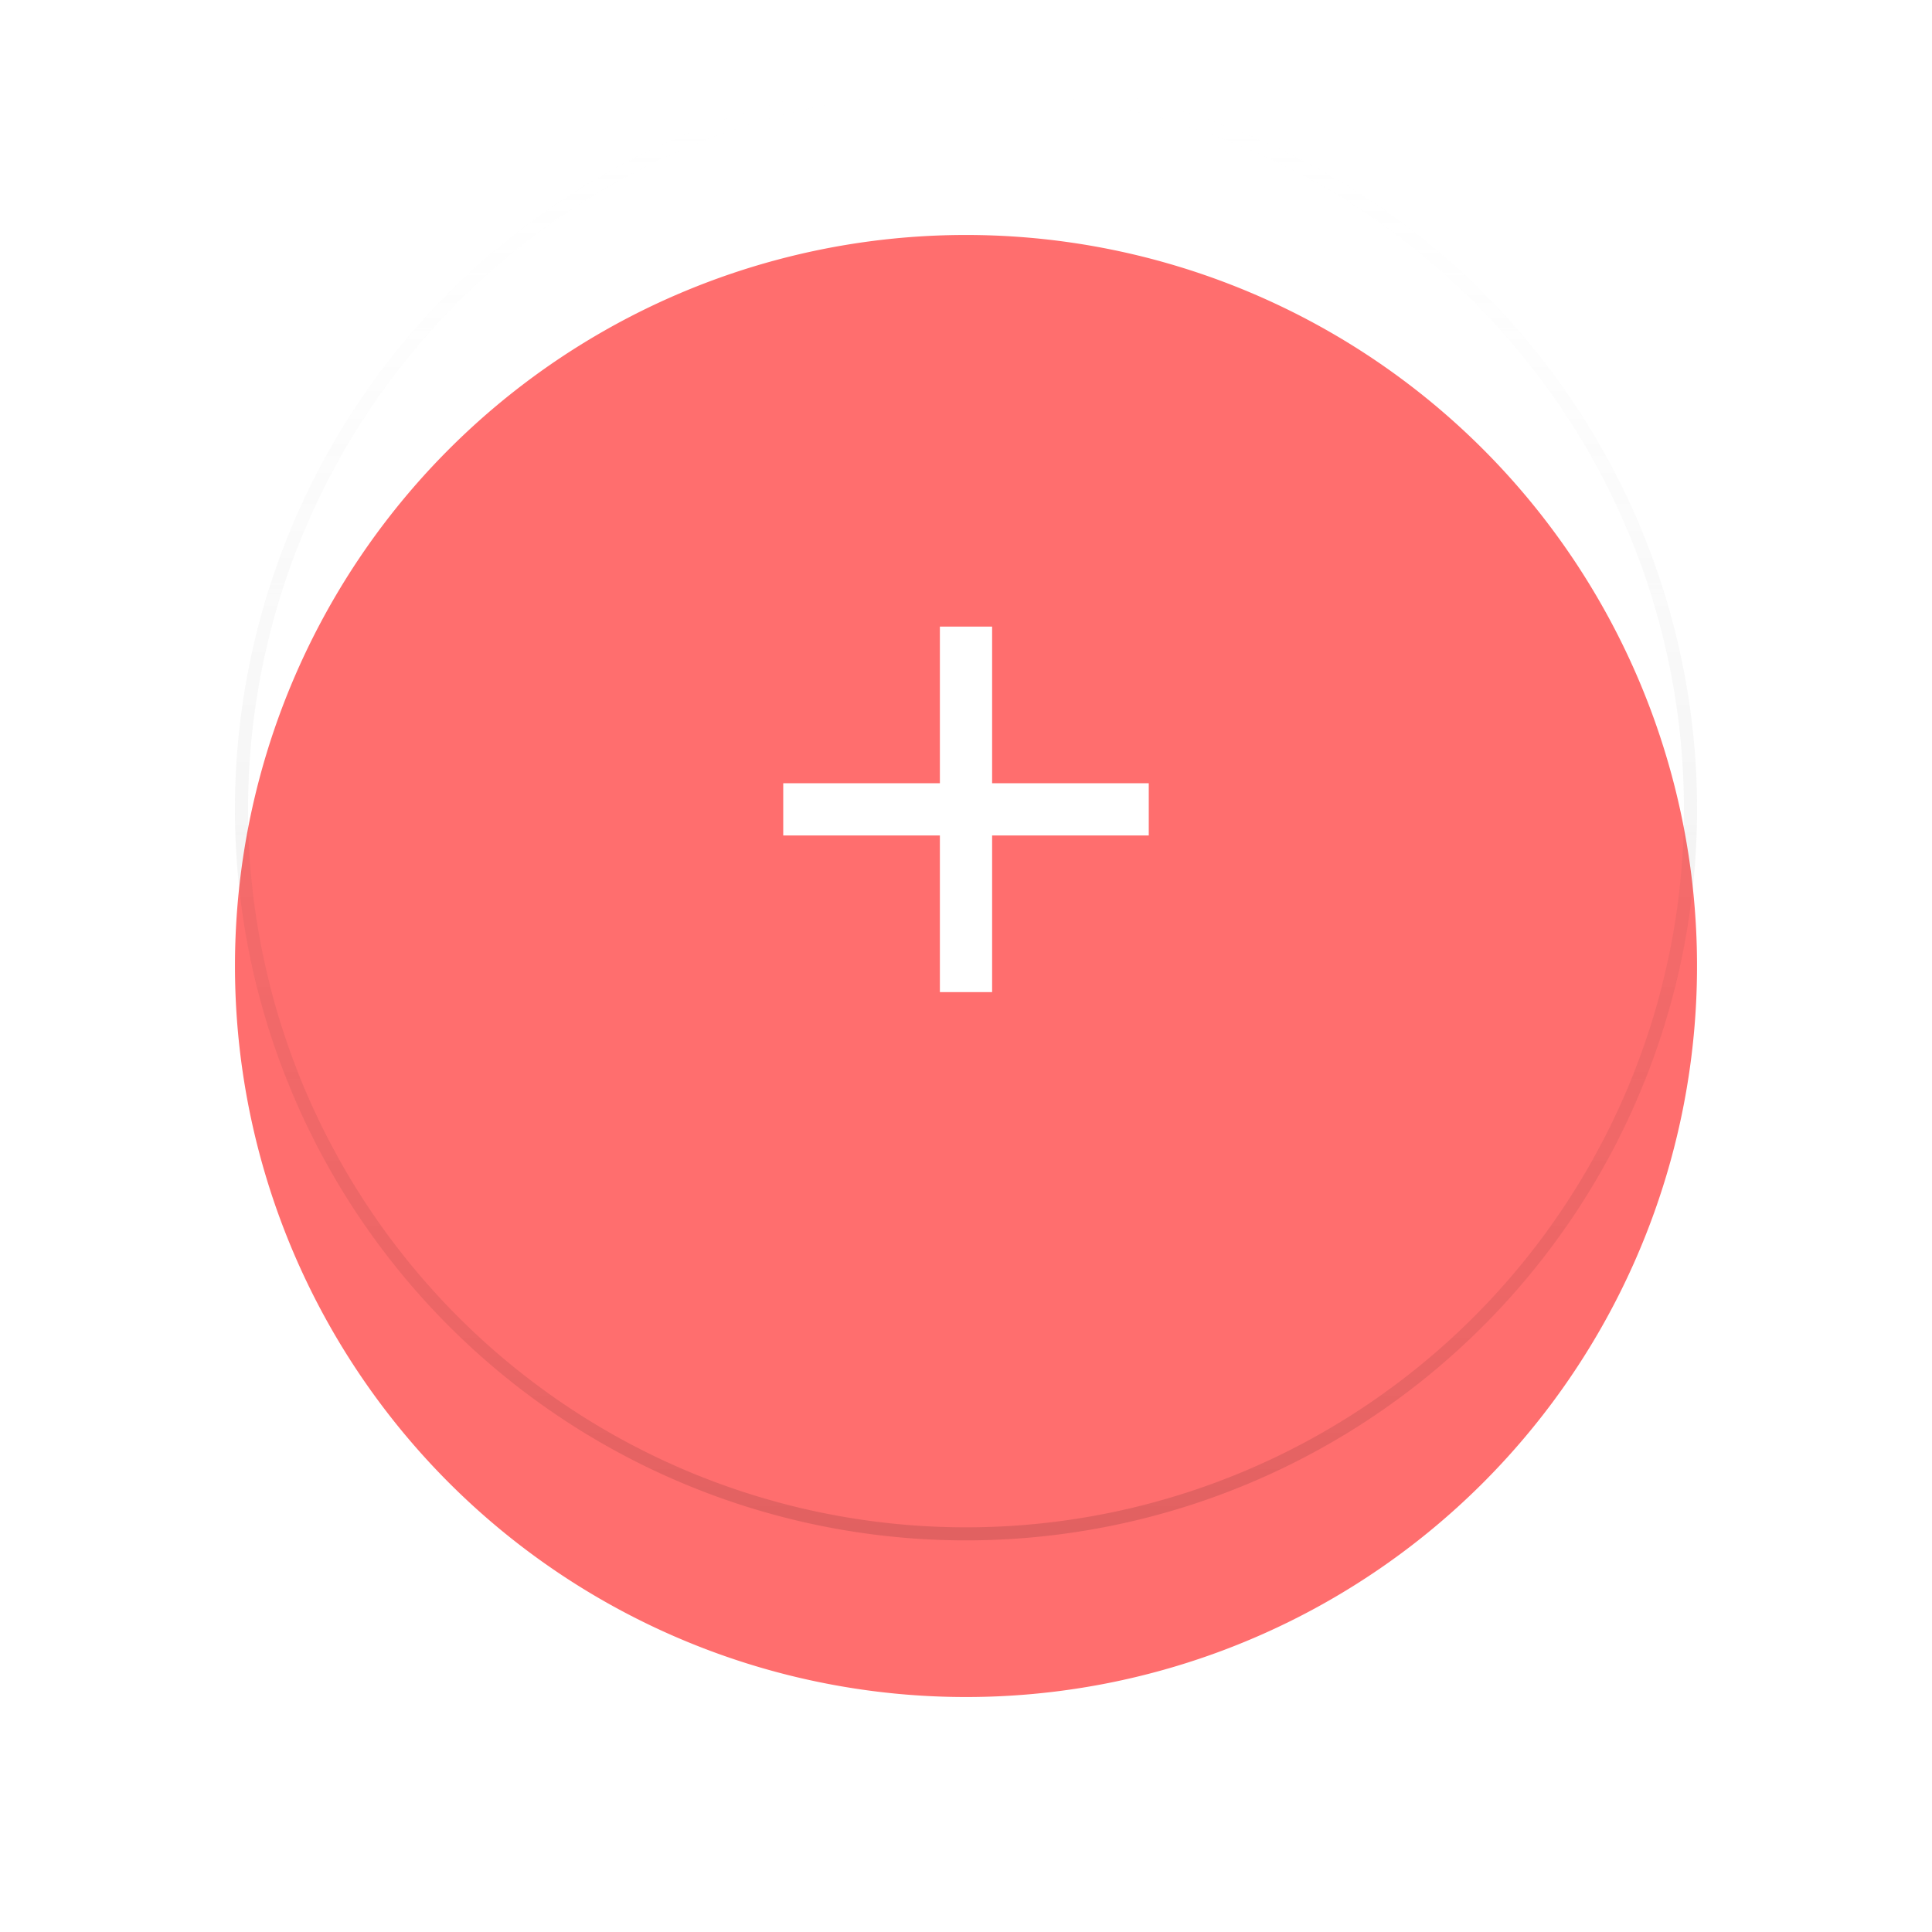 <svg xmlns="http://www.w3.org/2000/svg" xmlns:xlink="http://www.w3.org/1999/xlink" width="74" height="74" viewBox="0 0 74 74"><defs><style>.a{fill:#ff6e6e;}.b{fill:#fff;}.c{opacity:0.12;}.d{fill:url(#c);}.e{fill:url(#d);}.f{filter:url(#a);}</style><filter id="a" x="0" y="0" width="74" height="74" filterUnits="userSpaceOnUse"><feOffset dy="6" input="SourceAlpha"/><feGaussianBlur stdDeviation="3" result="b"/><feFlood flood-opacity="0.239"/><feComposite operator="in" in2="b"/><feComposite in="SourceGraphic"/></filter><linearGradient id="c" x1="0.5" y1="1" x2="0.5" gradientUnits="objectBoundingBox"><stop offset="0"/><stop offset="0.14" stop-opacity="0.631"/><stop offset="1" stop-opacity="0"/></linearGradient><linearGradient id="d" x1="0.5" y1="1" x2="0.5" gradientUnits="objectBoundingBox"><stop offset="0" stop-color="#fff" stop-opacity="0"/><stop offset="0.23" stop-color="#fff" stop-opacity="0.012"/><stop offset="0.36" stop-color="#fff" stop-opacity="0.039"/><stop offset="0.47" stop-color="#fff" stop-opacity="0.102"/><stop offset="0.57" stop-color="#fff" stop-opacity="0.18"/><stop offset="0.67" stop-color="#fff" stop-opacity="0.278"/><stop offset="0.75" stop-color="#fff" stop-opacity="0.412"/><stop offset="0.83" stop-color="#fff" stop-opacity="0.561"/><stop offset="0.91" stop-color="#fff" stop-opacity="0.741"/><stop offset="0.98" stop-color="#fff" stop-opacity="0.929"/><stop offset="1" stop-color="#fff"/></linearGradient></defs><g transform="translate(-208 -517)"><g class="f" transform="matrix(1, 0, 0, 1, 208, 517)"><path class="a" d="M28,0A28,28,0,1,1,0,28,28,28,0,0,1,28,0Z" transform="translate(9 3)"/></g><g transform="translate(97 469)"><path class="b" d="M3438,988h-6v6h-2v-6h-6v-2h6v-6h2v6h6Z" transform="translate(-3283 -908)"/></g><g class="c" transform="translate(-2753 918)"><path class="d" d="M3431,959.5a27.5,27.5,0,1,1-27.5,27.5,27.5,27.5,0,0,1,27.5-27.5m0-.5a28,28,0,1,0,28,28,28,28,0,0,0-28-28Z" transform="translate(-433 -1357)"/><path class="e" d="M3431,959.5a27.5,27.5,0,1,1-27.5,27.5,27.5,27.5,0,0,1,27.5-27.5m0-.5a28,28,0,1,0,28,28,28,28,0,0,0-28-28Z" transform="translate(-433 -1357)"/></g></g></svg>
